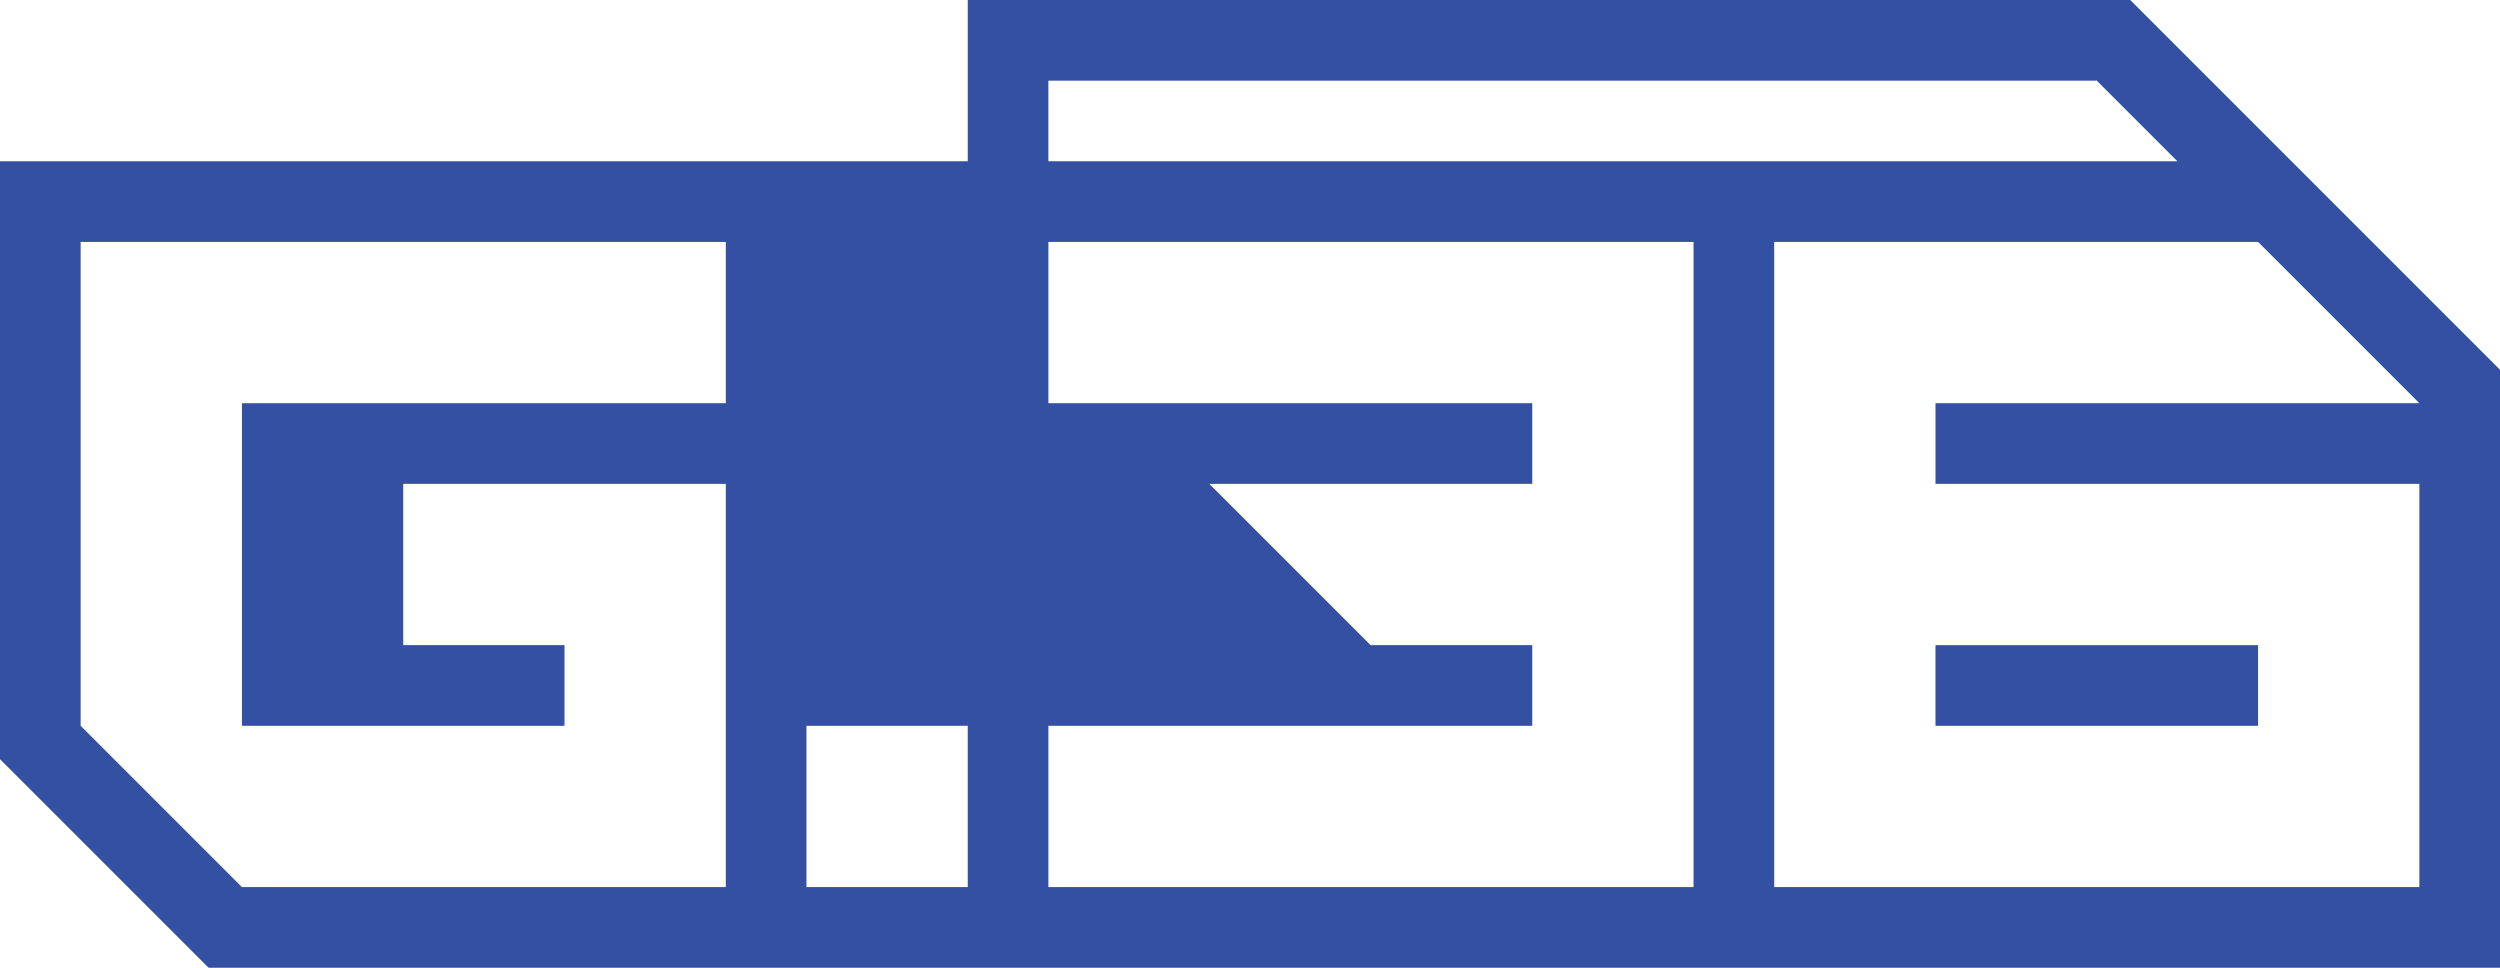 <svg xmlns="http://www.w3.org/2000/svg" width="7.75in" height="3in" viewBox="0 0 558 216">
  <g>
    <rect x="432" y="144" width="72" height="18" fill="#3450a3"/>
    <path d="M610.47,306l-12.74-12.73L592.47,288l-36-36H297v36H81V421.45l18,18L109.55,450l18,18H639V334.53ZM243,342H135v72h72V396H171V360h72v90H135L99,414V306H243Zm54,108H261V414h36Zm18-180H548.87v-.13L567,288H315ZM459,450H315V414H423V396H386.91L351,360.09V360h72V342H315V306H459Zm162-90v90H477V306H585l36,36H513v18Z" transform="translate(-81 -252)" fill="#3450a3"/>
  </g>
</svg>
